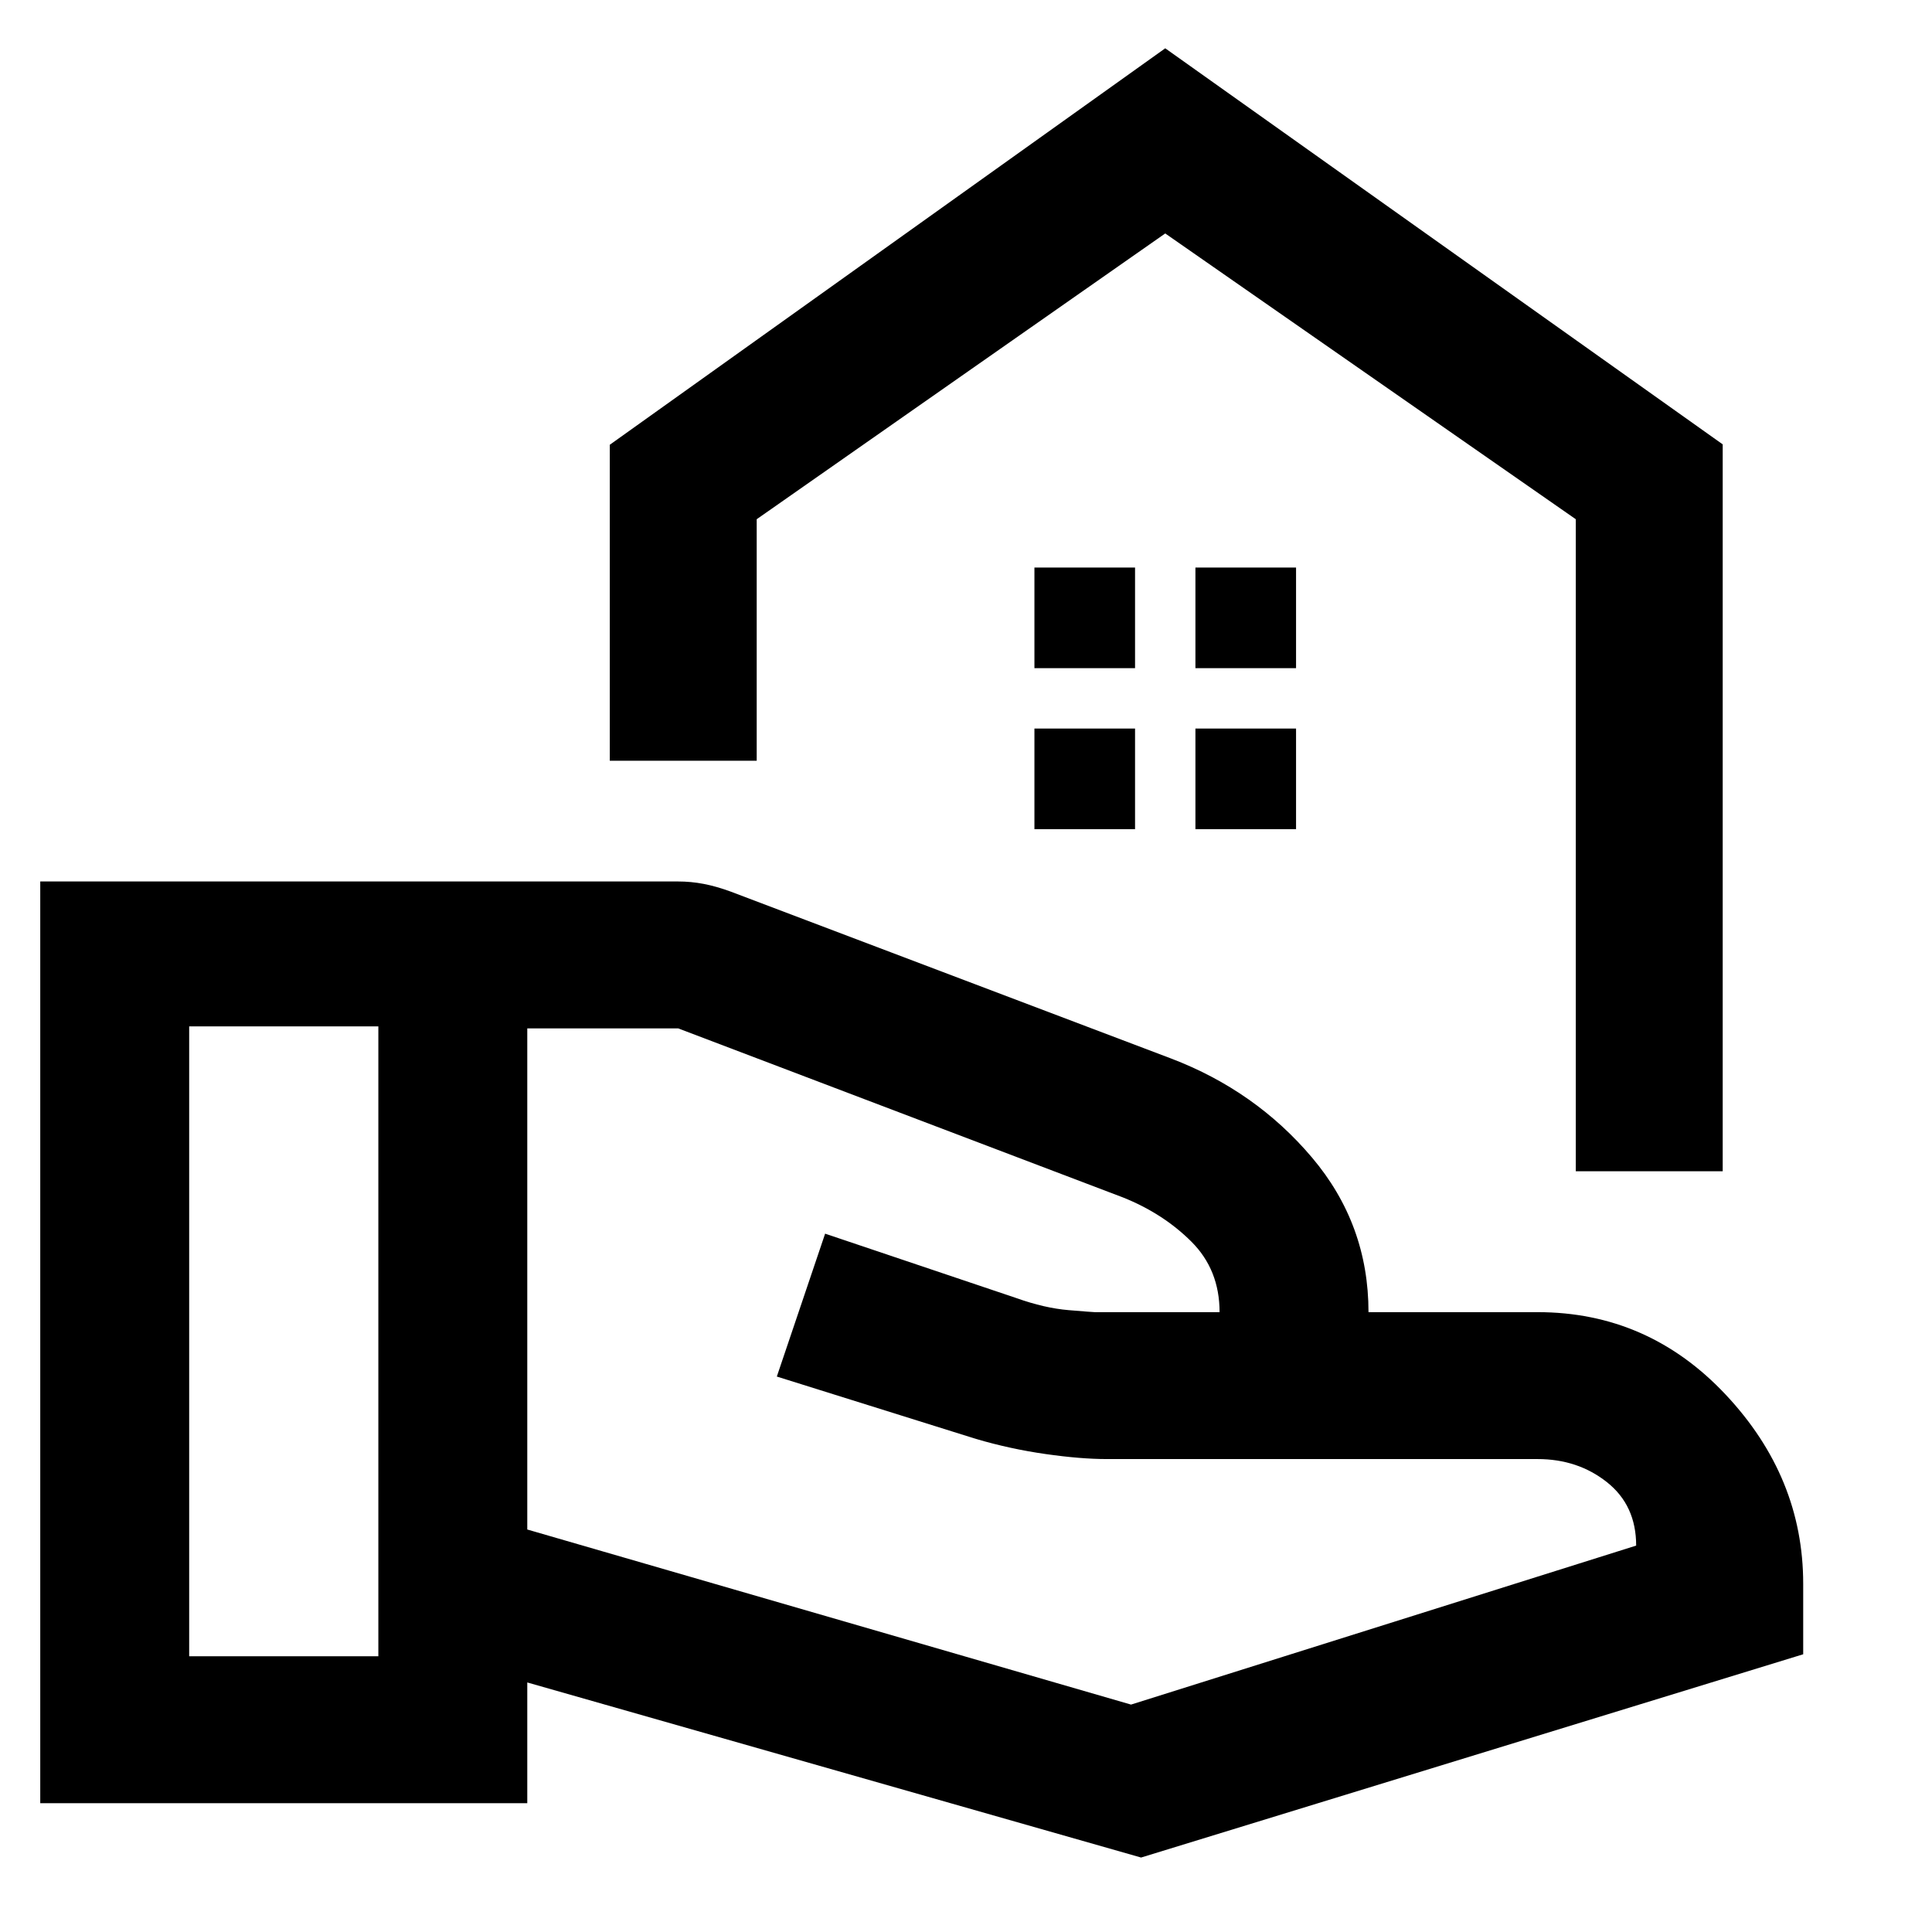 <svg xmlns="http://www.w3.org/2000/svg" height="48" viewBox="0 -960 960 960" width="48"><path d="M783-378v-324L579-844 376-702v120h-73v-157l276-197 277 196.8V-378h-73ZM579-844Zm15 216h50v-50h-50v50Zm-80 0h50v-50h-50v50Zm80 80h50v-50h-50v50Zm-80 0h50v-50h-50v50ZM262-200l300 87 251-79q0-20-14.5-31.5T764-235H550q-13 0-30.5-2.5T485-245l-99-31 24-71 95 32q14 5 26 6t13 1h62q0-21.06-14-35.03Q578-357 558-365l-221-84h-75v249ZM20-64v-458h317q6.33 0 12.62 1.2 6.28 1.2 13.38 3.8l219 83q41.88 16 69.94 49.19Q680-351.63 680-308h84q55 0 93.5 41t38.5 94v35L567-37l-305-87v60H20Zm74-73h94v-313H94v313Z"/></svg>